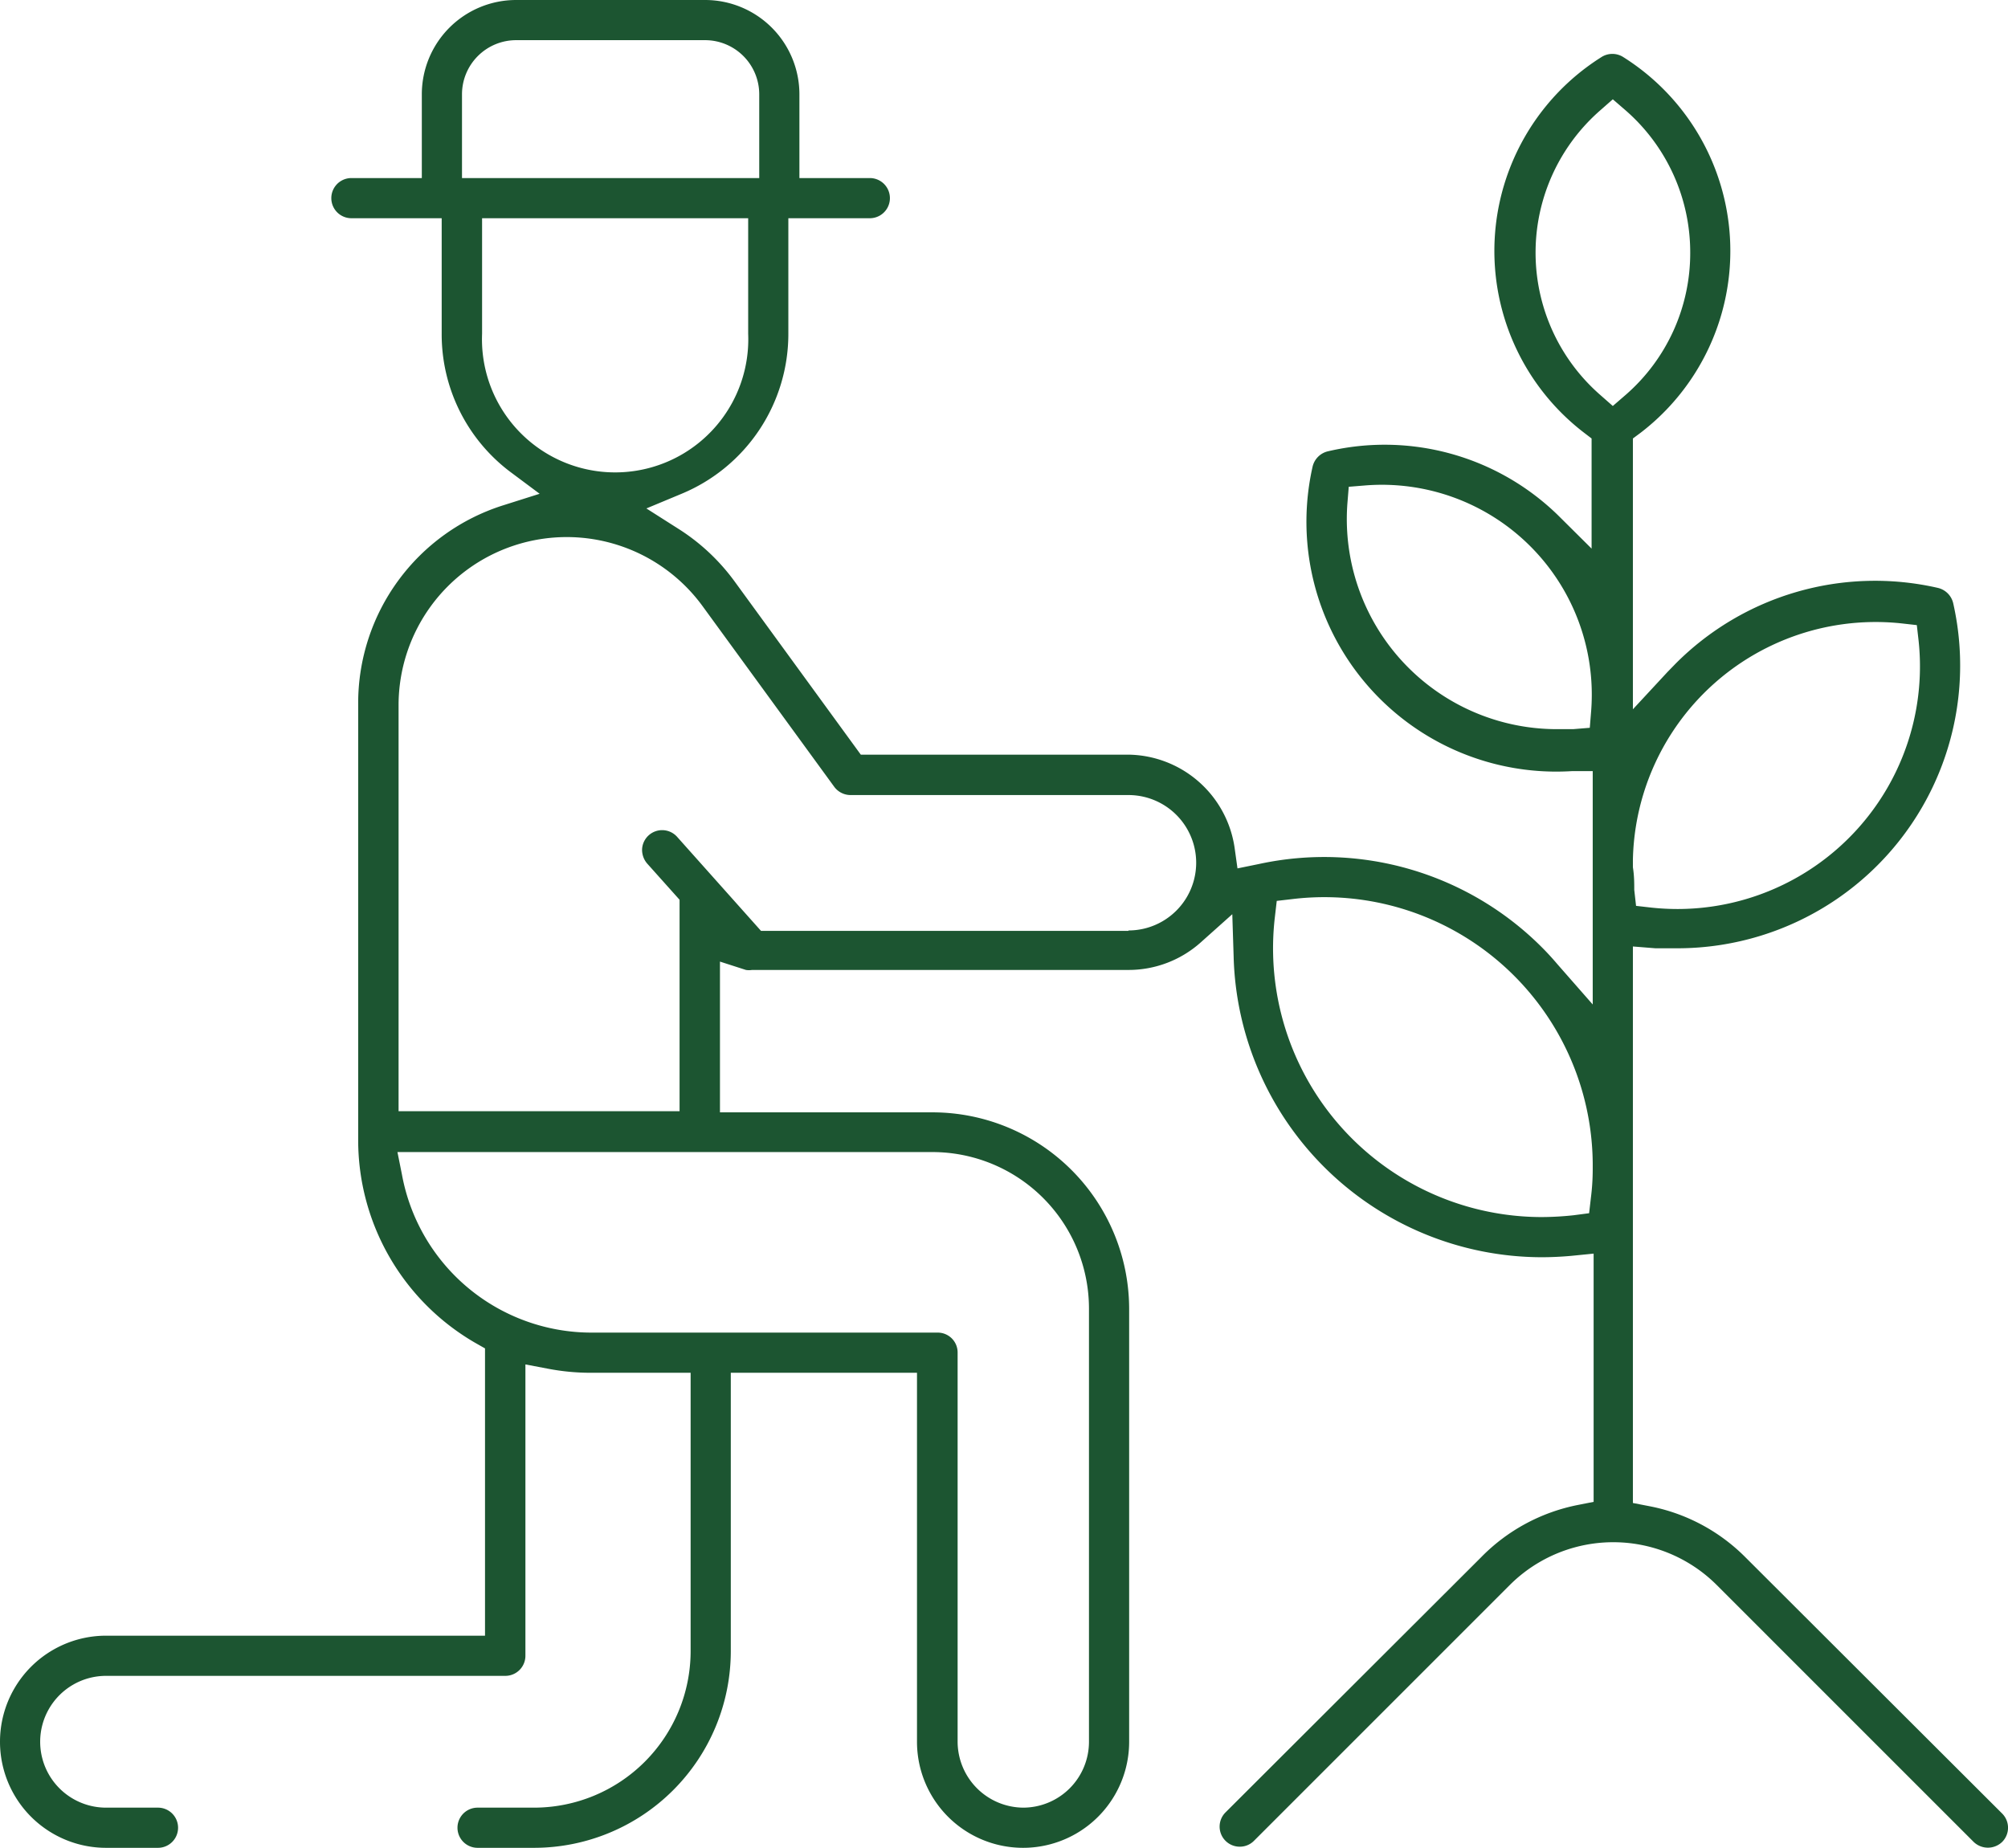 <svg xmlns="http://www.w3.org/2000/svg" viewBox="0 0 88.97 81.88"><defs><style>.cls-1{fill:#1c5531;}</style></defs><g id="Capa_2" data-name="Capa 2"><g id="Capa_1-2" data-name="Capa 1"><path class="cls-1" d="M88.71,80.36,77.33,69a8.17,8.17,0,0,0-4.26-2.26l-.72-.14V41.94l1,.08c.34,0,.69,0,1,0a12.53,12.53,0,0,0,12.19-15.3.91.91,0,0,0-.68-.67,12.47,12.47,0,0,0-11.62,3.36l-.36.37-1.53,1.65v-12l.35-.26a10.15,10.15,0,0,0-.76-16.63.9.9,0,0,0-1,0,10.15,10.15,0,0,0-.76,16.63l.34.26v4.88l-1.5-1.49A11,11,0,0,0,58.83,20a.91.91,0,0,0-.67.67,11.07,11.07,0,0,0,11.48,13.5l.93,0V44.51L69,42.72c-.22-.26-.45-.51-.67-.73a13.63,13.63,0,0,0-12.57-3.7l-.93.19-.13-.93A4.82,4.82,0,0,0,50,33.44H38.14l-5.58-7.66a9.11,9.11,0,0,0-2.49-2.34l-1.43-.91,1.56-.65a7.67,7.67,0,0,0,4.73-7.09V9.67h3.61a.89.89,0,1,0,0-1.78H35.42V4.17A4.18,4.18,0,0,0,31.24,0H22.87a4.18,4.18,0,0,0-4.18,4.17V7.89H15.57a.89.89,0,0,0,0,1.78h4v5.12a7.63,7.63,0,0,0,3,6.09l1.34,1-1.61.51a9.19,9.19,0,0,0-6.43,8.79V50.5a10.38,10.38,0,0,0,5.18,9l.44.25V72.48H4.7a4.7,4.7,0,1,0,0,9.4H7A.89.89,0,0,0,7,80.1H4.7a2.92,2.92,0,0,1,0-5.84H22.39a.89.89,0,0,0,.89-.89V60.46l1,.19a10,10,0,0,0,1.88.18H30.6V73.17a6.94,6.94,0,0,1-6.93,6.93H21.16a.89.89,0,0,0,0,1.78h2.51a8.72,8.72,0,0,0,8.71-8.71V60.83h8.25V77.18a4.7,4.7,0,0,0,9.4,0V58a8.72,8.72,0,0,0-8.71-8.71H31.9V42.61l1.15.37a.84.84,0,0,0,.27,0H50a4.8,4.8,0,0,0,3.19-1.21l1.41-1.26.06,1.89A13.68,13.68,0,0,0,68.29,55.71q.64,0,1.32-.06l1-.1v11l-.71.14A8.22,8.22,0,0,0,65.63,69L54.3,80.31a.89.89,0,0,0,.63,1.52h0a.88.88,0,0,0,.63-.26L66.89,70.24a6.49,6.49,0,0,1,9.18,0L87.45,81.62a.91.91,0,0,0,1.26,0,.89.89,0,0,0,0-1.26ZM74.89,11.2a8.33,8.33,0,0,1-2.84,6.28l-.59.51-.58-.51a8.37,8.37,0,0,1,0-12.57l.58-.51.59.51A8.35,8.35,0,0,1,74.89,11.2Zm9.33,16.42.71.08.08.7A10.75,10.75,0,0,1,74.34,40.28a11.07,11.07,0,0,1-1.15-.06l-.7-.08-.08-.71c0-.3,0-.62-.06-1V38.1A10.76,10.76,0,0,1,84.22,27.62ZM59.7,22.31l.06-.74.74-.06a9.3,9.3,0,0,1,10,10l-.06.74-.74.06c-.26,0-.52,0-.79,0A9.31,9.31,0,0,1,59.7,22.31Zm10.87,29.5a10.14,10.14,0,0,1-.08,1.26l-.08.69-.69.09a13.55,13.55,0,0,1-1.43.08,11.91,11.91,0,0,1-11.8-13.32l.08-.69.69-.08A11.89,11.89,0,0,1,70.57,51.56ZM20.47,4.17a2.4,2.4,0,0,1,2.4-2.39h8.37a2.4,2.4,0,0,1,2.4,2.39V7.89H20.47ZM50,41.25H33.72L30,37.08a.89.89,0,0,0-1.55.54.93.93,0,0,0,.22.64l1.44,1.61v9.37H17.66v-18a7.45,7.45,0,0,1,13.47-4.38l5.83,8a.9.9,0,0,0,.72.37H50a3,3,0,1,1,0,6ZM21.36,9.67H33.15v5.12a5.9,5.9,0,1,1-11.79,0Zm24,70.43a2.93,2.93,0,0,1-2.93-2.92V59.94a.88.88,0,0,0-.88-.89H26.21a8.54,8.54,0,0,1-8.4-7l-.2-1H41.32A6.94,6.94,0,0,1,48.25,58V77.18A2.92,2.92,0,0,1,45.33,80.1Z"/></g></g></svg>